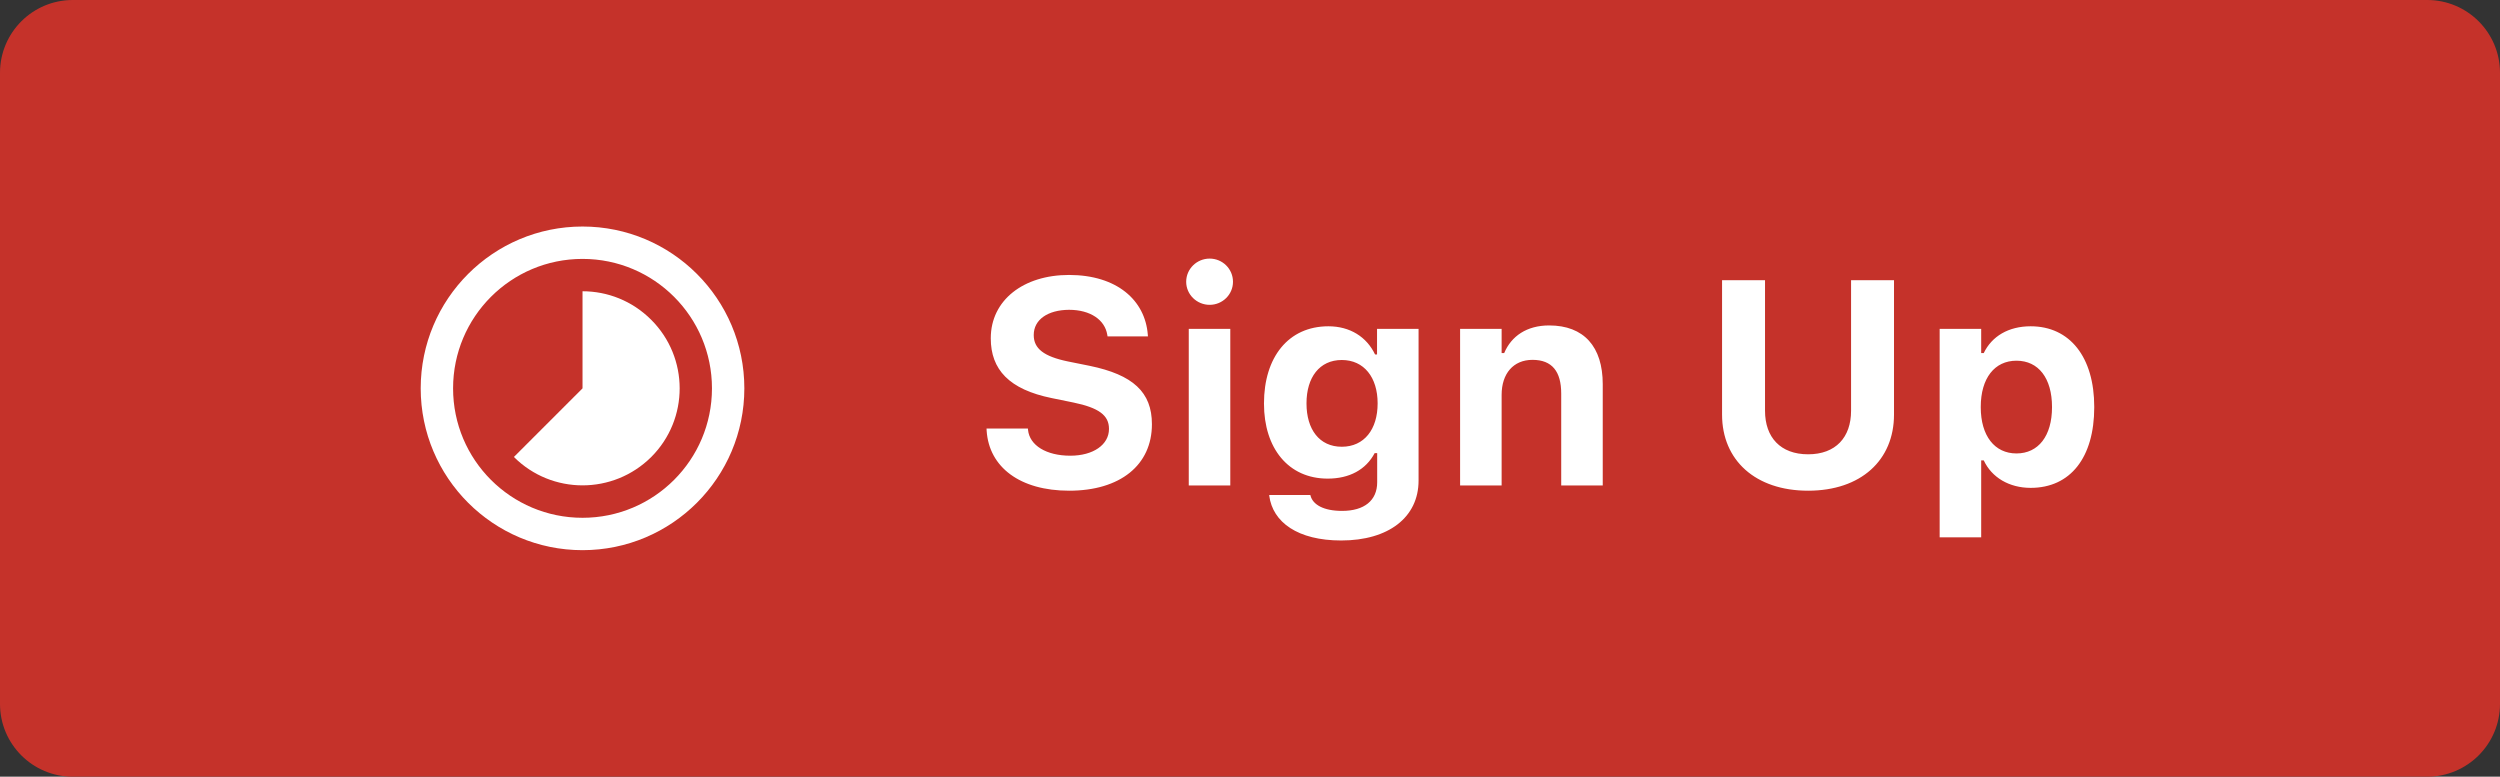 <svg width="103" height="32" viewBox="0 0 103 32" fill="none" xmlns="http://www.w3.org/2000/svg">
<rect x="0" y="0" width="103" height="32" fill="#333333" stroke="none"/>
<path d="M0 3C0 1.343 1.343 0 3 0H100C101.657 0 103 1.343 103 3V29C103 30.657 101.657 32 100 32H3C1.343 32 0 30.657 0 29V3Z" fill="#C5322A"/>
<path fill-rule="evenodd" clip-rule="evenodd" d="M24 9.333C20.32 9.333 17.333 12.32 17.333 16C17.333 19.68 20.32 22.667 24 22.667C27.68 22.667 30.667 19.68 30.667 16C30.667 12.32 27.68 9.333 24 9.333ZM26.827 13.173C26.047 12.393 25.027 12 24 12V16L21.173 18.827C22.733 20.387 25.267 20.387 26.833 18.827C28.393 17.267 28.393 14.733 26.827 13.173ZM18.667 16C18.667 18.947 21.053 21.333 24 21.333C26.947 21.333 29.333 18.947 29.333 16C29.333 13.053 26.947 10.667 24 10.667C21.053 10.667 18.667 13.053 18.667 16Z" fill="white"/>
<path d="M44.049 20.217C46.158 20.217 47.459 19.156 47.459 17.48V17.475C47.459 16.156 46.68 15.441 44.893 15.072L43.996 14.891C43 14.685 42.59 14.357 42.59 13.807V13.801C42.59 13.168 43.17 12.77 44.043 12.764C44.934 12.764 45.52 13.185 45.619 13.789L45.631 13.859H47.295L47.289 13.783C47.178 12.371 46.018 11.328 44.043 11.328C42.168 11.328 40.82 12.365 40.82 13.935V13.941C40.82 15.225 41.576 16.045 43.334 16.402L44.225 16.584C45.273 16.801 45.69 17.111 45.69 17.668V17.674C45.69 18.324 45.039 18.775 44.096 18.775C43.105 18.775 42.42 18.348 42.355 17.715L42.35 17.656H40.645L40.65 17.75C40.75 19.25 42.027 20.217 44.049 20.217ZM49.838 12.559C50.365 12.559 50.799 12.137 50.799 11.609C50.799 11.076 50.365 10.654 49.838 10.654C49.31 10.654 48.871 11.076 48.871 11.609C48.871 12.137 49.31 12.559 49.838 12.559ZM48.977 20H50.688V13.549H48.977V20ZM55.258 22.268C57.209 22.268 58.445 21.312 58.445 19.801V13.549H56.734V14.604H56.652C56.307 13.877 55.615 13.443 54.73 13.443C53.078 13.443 52.076 14.721 52.076 16.619V16.631C52.076 18.465 53.078 19.719 54.701 19.719C55.598 19.719 56.277 19.35 56.635 18.67H56.74V19.871C56.74 20.621 56.207 21.049 55.293 21.049C54.531 21.049 54.086 20.791 53.992 20.416L53.986 20.393H52.293V20.422C52.434 21.518 53.471 22.268 55.258 22.268ZM55.281 18.406C54.355 18.406 53.828 17.686 53.828 16.625V16.613C53.828 15.553 54.361 14.832 55.281 14.832C56.201 14.832 56.758 15.553 56.758 16.613V16.625C56.758 17.686 56.207 18.406 55.281 18.406ZM60.156 20H61.867V16.268C61.867 15.395 62.348 14.826 63.139 14.826C63.947 14.826 64.322 15.307 64.322 16.215V20H66.033V15.828C66.033 14.287 65.26 13.408 63.824 13.408C62.904 13.408 62.266 13.848 61.973 14.545H61.867V13.549H60.156V20ZM74.494 20.217C76.674 20.217 78.033 18.957 78.033 17.082V11.545H76.264V16.924C76.264 18.02 75.631 18.717 74.494 18.717C73.357 18.717 72.719 18.02 72.719 16.924V11.545H70.949V17.082C70.949 18.963 72.326 20.217 74.494 20.217ZM79.914 22.139H81.625V18.969H81.731C82.059 19.672 82.779 20.1 83.664 20.1C85.299 20.1 86.283 18.852 86.283 16.777V16.766C86.283 14.709 85.275 13.443 83.664 13.443C82.75 13.443 82.064 13.854 81.731 14.545H81.625V13.549H79.914V22.139ZM83.078 18.682C82.182 18.682 81.607 17.961 81.607 16.777V16.766C81.607 15.582 82.176 14.861 83.078 14.861C83.986 14.861 84.543 15.582 84.543 16.766V16.777C84.543 17.961 83.981 18.682 83.078 18.682Z" fill="white"/>
</svg>
